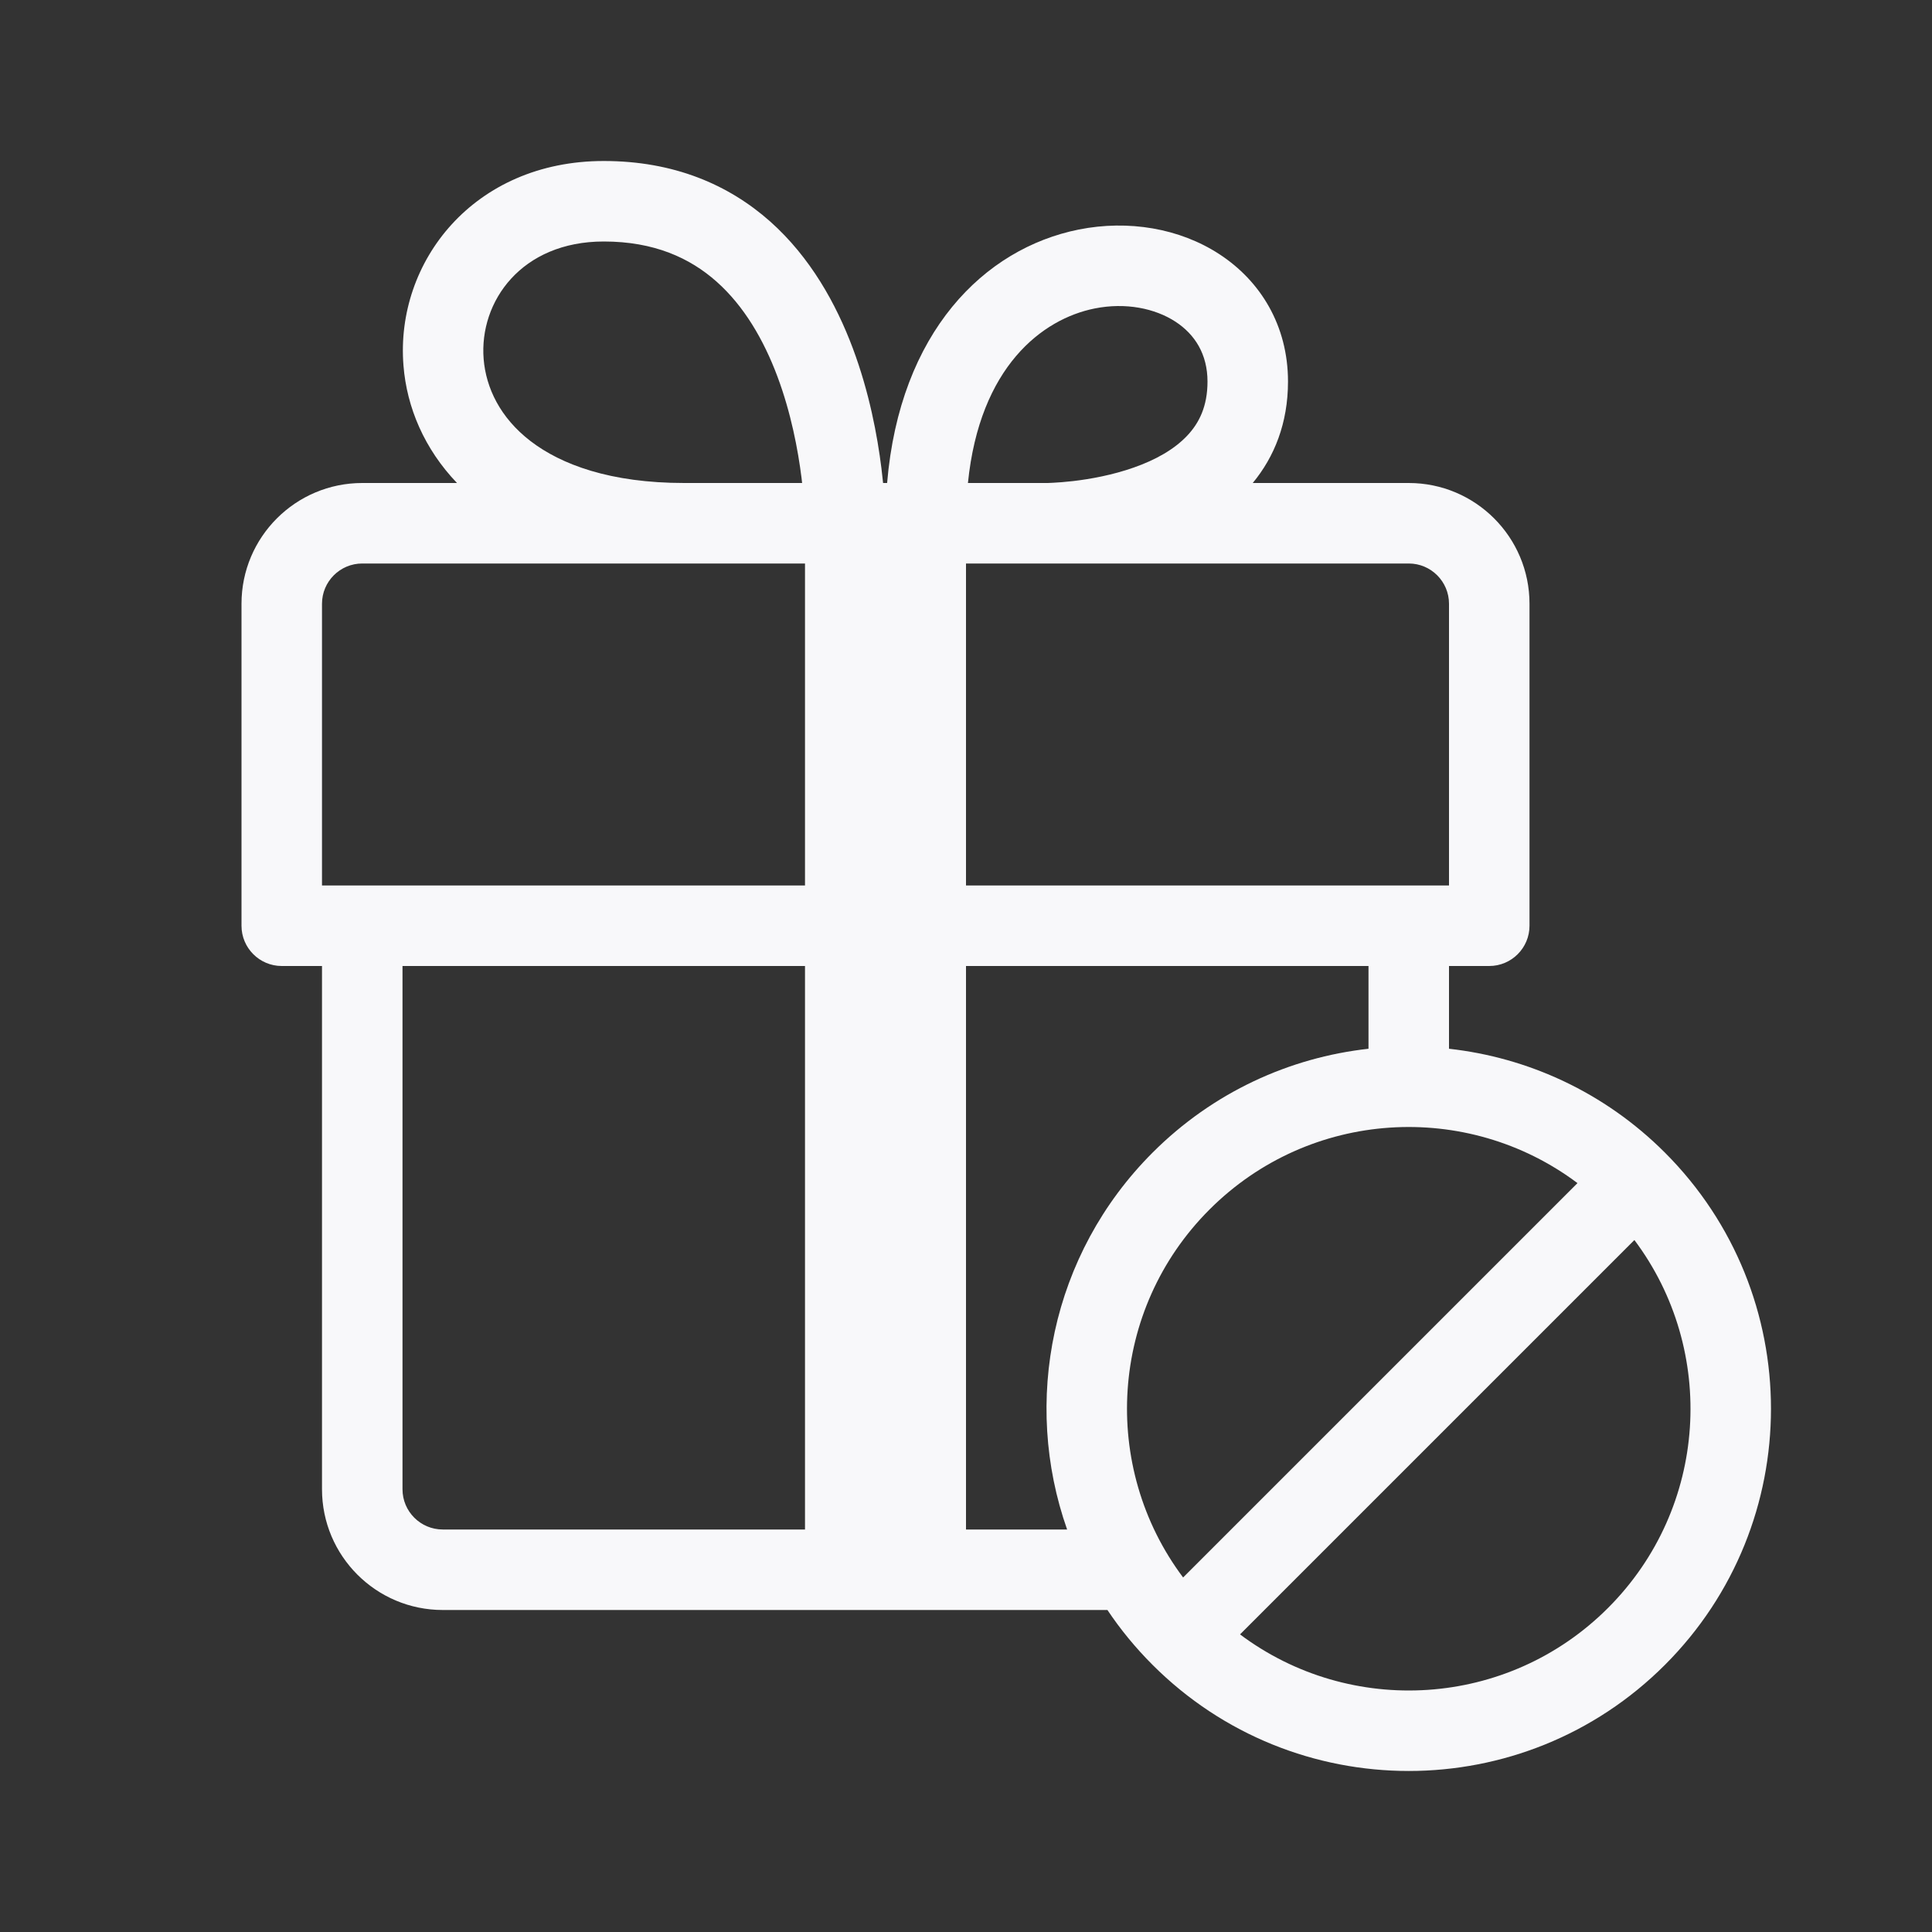 <svg width="24" height="24" viewBox="0 0 24 24" fill="none" xmlns="http://www.w3.org/2000/svg">
<rect x="0" y="0" width="24" height="24" fill="#333333" stroke="none"/>
<path fill-rule="evenodd" clip-rule="evenodd" d="M5.012 4.54C4.909 3.254 5.883 2 7.5 2C8.373 2 9.053 2.295 9.567 2.751C10.069 3.198 10.388 3.778 10.593 4.324C10.799 4.873 10.899 5.414 10.949 5.813C10.957 5.879 10.964 5.942 10.97 6H11.02C11.178 4.128 12.223 3.087 13.402 2.851C14.017 2.729 14.653 2.835 15.148 3.158C15.656 3.489 16 4.042 16 4.74C16 5.257 15.83 5.676 15.562 6H17.5C18.328 6 19 6.672 19 7.5V11.5C19 11.776 18.776 12 18.5 12H18V13.028C18.98 13.137 19.931 13.567 20.682 14.318C22.439 16.075 22.439 18.925 20.682 20.682C18.925 22.439 16.075 22.439 14.318 20.682C14.105 20.469 13.918 20.241 13.757 20H5.5C4.672 20 4 19.328 4 18.5V12H3.5C3.224 12 3 11.776 3 11.5V7.5C3 6.672 3.672 6 4.5 6H5.677C5.273 5.578 5.053 5.063 5.012 4.54ZM14.318 14.318C13.052 15.584 12.698 17.417 13.256 19H12V12H17V13.028C16.02 13.137 15.069 13.567 14.318 14.318ZM9.957 5.937C9.96 5.958 9.962 5.979 9.964 6H8.5C7.581 6 6.97 5.771 6.59 5.479C6.213 5.189 6.037 4.818 6.008 4.46C5.951 3.746 6.477 3 7.5 3C8.127 3 8.571 3.205 8.902 3.499C9.243 3.802 9.487 4.222 9.657 4.676C9.826 5.127 9.913 5.586 9.957 5.937ZM12.024 6C12.17 4.554 12.949 3.962 13.598 3.832C13.983 3.755 14.347 3.83 14.602 3.996C14.844 4.154 15 4.401 15 4.74C15 5.048 14.896 5.256 14.746 5.414C14.586 5.583 14.353 5.714 14.084 5.808C13.818 5.902 13.544 5.951 13.332 5.976C13.228 5.988 13.141 5.994 13.082 5.997C13.053 5.999 13.03 5.999 13.016 6L13.002 6H12.024ZM18 7.5C18 7.224 17.776 7 17.5 7H12V11H18V7.5ZM4.5 7C4.224 7 4 7.224 4 7.5V11H10V7H4.5ZM5.5 19C5.224 19 5 18.776 5 18.5V12H10V19H5.5ZM14.697 19.596L19.596 14.697C18.225 13.669 16.272 13.778 15.025 15.025C13.778 16.272 13.669 18.225 14.697 19.596ZM20.303 15.404L15.404 20.303C16.775 21.331 18.728 21.222 19.975 19.975C21.222 18.728 21.331 16.775 20.303 15.404Z" fill="#F8F8FA"/>
</svg>
